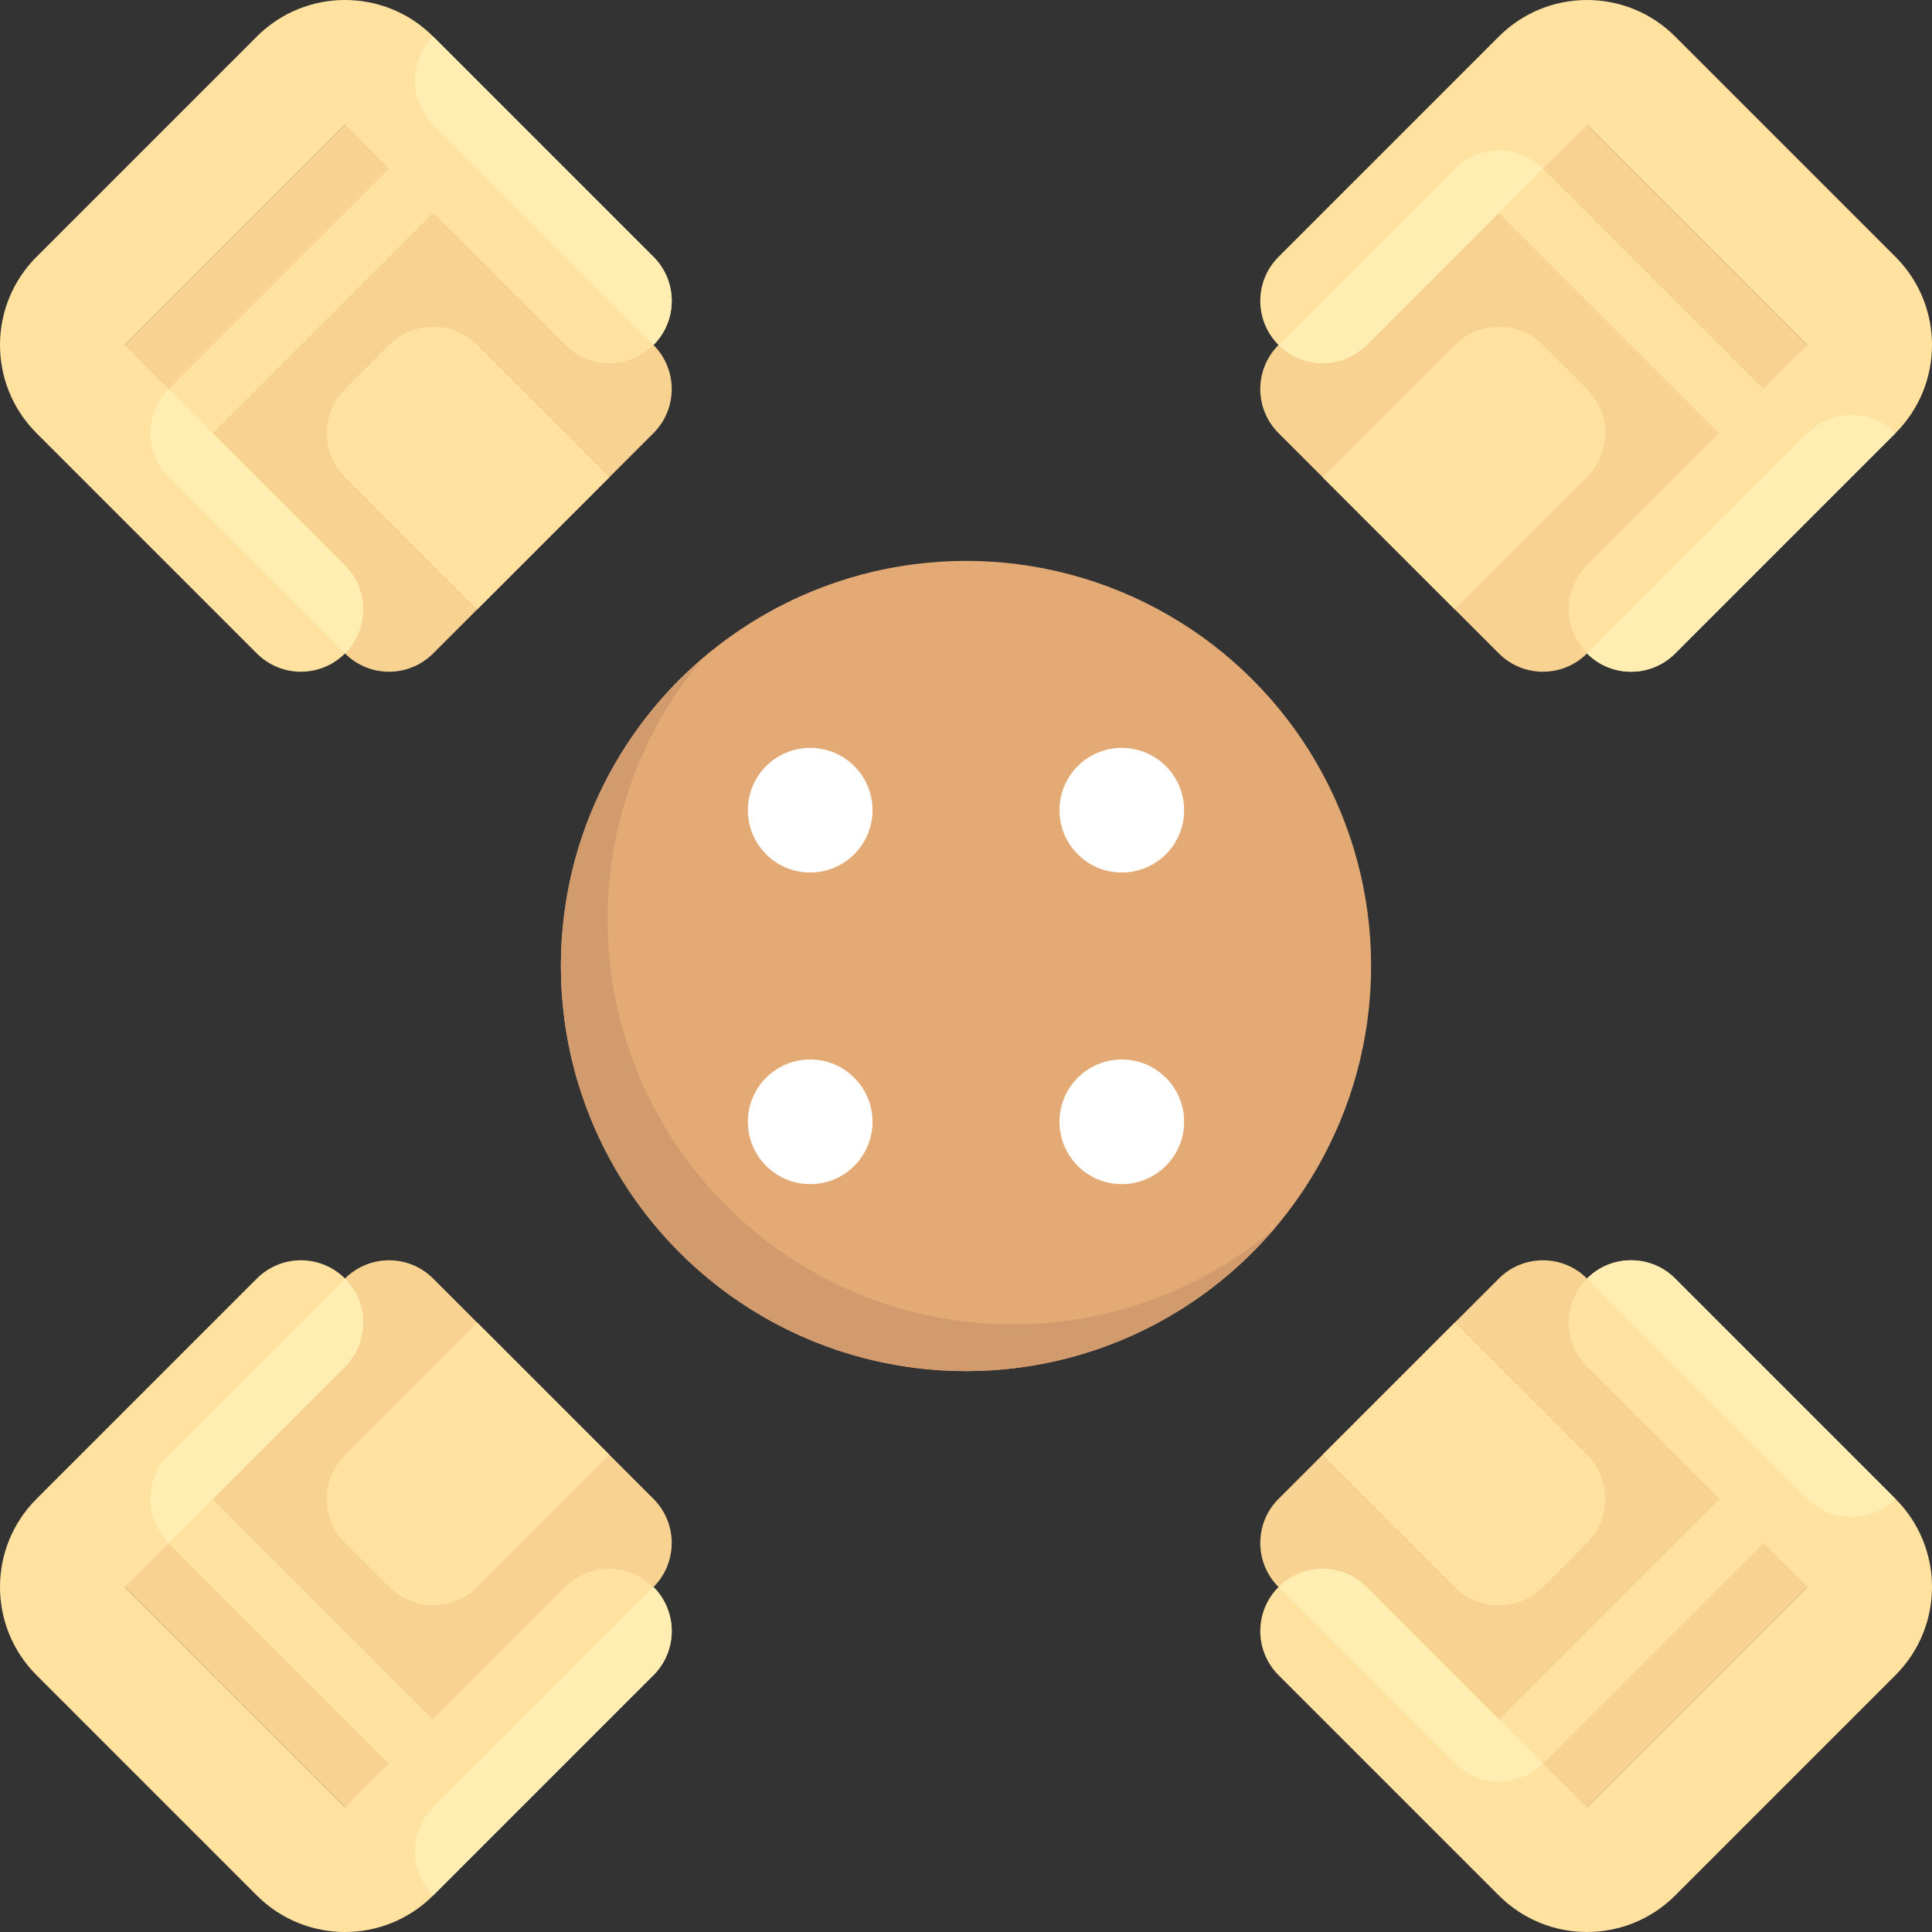<!-- icon666.com - MILLIONS vector ICONS FREE --><svg version="1.1" id="Capa_1" xmlns="http://www.w3.org/2000/svg" xmlns:xlink="http://www.w3.org/1999/xlink" x="0px" y="0px" viewBox="0 0 512 512" style="enable-background:new 0 0 512 512;" xml:space="preserve"><rect x="0" y="0" width="512" height="512" fill="#333333" stroke="none"/><circle style="fill:#E3AA75;" cx="256" cy="256" r="107.36"></circle><g><circle style="fill:#FFFFFF;" cx="214.71" cy="214.71" r="16.516"></circle><circle style="fill:#FFFFFF;" cx="297.29" cy="297.29" r="16.516"></circle><circle style="fill:#FFFFFF;" cx="297.29" cy="214.71" r="16.516"></circle><circle style="fill:#FFFFFF;" cx="214.71" cy="297.29" r="16.516"></circle></g><path style="fill:#F7D291;" d="M397.217,173.176l-58.393-58.393c-6.45-6.45-6.45-16.907,0-23.357l70.072-70.072l81.751,81.751 l-70.072,70.072C414.124,179.626,403.667,179.626,397.217,173.176z"></path><g><path style="fill:#FFE1A0;" d="M502.325,68.068L443.932,9.675c-12.9-12.9-33.815-12.9-46.715,0l-58.393,58.393 c-6.45,6.45-6.45,16.907,0,23.357l0,0c6.45,6.45,16.907,6.45,23.357,0l58.393-58.393l58.393,58.393l-58.393,58.393 c-6.45,6.45-6.45,16.907,0,23.357l0,0c6.45,6.45,16.907,6.45,23.357,0l58.393-58.393 C515.225,101.883,515.225,80.968,502.325,68.068z"></path><rect x="390.955" y="71.486" transform="matrix(-0.707 -0.707 0.707 -0.707 681.5 441.774)" style="fill:#FFE1A0;" width="82.579" height="16.516"></rect></g><g><path style="fill:#FFEDB1;" d="M338.824,91.426L338.824,91.426c6.45,6.45,16.907,6.45,23.357,0l46.715-46.715l0,0 c-6.45-6.45-16.907-6.45-23.357,0L338.824,91.426z"></path><path style="fill:#FFEDB1;" d="M420.574,173.176L420.574,173.176c6.45,6.45,16.907,6.45,23.357,0l58.393-58.393l0,0 c-6.45-6.45-16.907-6.45-23.357,0L420.574,173.176z"></path></g><path style="fill:#FFE1A0;" d="M385.538,161.498l-35.036-35.036l35.036-35.036c6.45-6.45,16.907-6.45,23.357,0l11.679,11.679 c6.45,6.45,6.45,16.907,0,23.357L385.538,161.498z"></path><path style="fill:#F7D291;" d="M173.176,397.217l-58.393-58.393c-6.45-6.45-16.907-6.45-23.357,0l-70.072,70.072l81.751,81.751 l70.072-70.072C179.626,414.124,179.626,403.667,173.176,397.217z"></path><g><path style="fill:#FFE1A0;" d="M68.068,502.325L9.675,443.932c-12.9-12.9-12.9-33.815,0-46.715l58.393-58.393 c6.45-6.45,16.907-6.45,23.357,0l0,0c6.45,6.45,6.45,16.907,0,23.357l-58.393,58.393l58.393,58.393l58.393-58.393 c6.45-6.45,16.907-6.45,23.357,0l0,0c6.45,6.45,6.45,16.907,0,23.357l-58.393,58.393 C101.883,515.225,80.968,515.225,68.068,502.325z"></path><rect x="38.46" y="423.991" transform="matrix(-0.707 -0.707 0.707 -0.707 -169.505 794.286)" style="fill:#FFE1A0;" width="82.579" height="16.516"></rect></g><g><path style="fill:#FFEDB1;" d="M91.426,338.824L91.426,338.824c6.45,6.45,6.45,16.907,0,23.357l-46.715,46.715l0,0 c-6.45-6.45-6.45-16.907,0-23.357L91.426,338.824z"></path><path style="fill:#FFEDB1;" d="M173.176,420.574L173.176,420.574c6.45,6.45,6.45,16.907,0,23.357l-58.393,58.393l0,0 c-6.45-6.45-6.45-16.907,0-23.357L173.176,420.574z"></path></g><path style="fill:#FFE1A0;" d="M161.498,385.538l-35.036-35.036l-35.036,35.036c-6.45,6.45-6.45,16.907,0,23.357l11.679,11.679 c6.45,6.45,16.907,6.45,23.357,0L161.498,385.538z"></path><path style="fill:#F7D291;" d="M397.217,338.824l-58.393,58.393c-6.45,6.45-6.45,16.907,0,23.357l70.072,70.072l81.751-81.751 l-70.072-70.072C414.124,332.374,403.667,332.374,397.217,338.824z"></path><g><path style="fill:#FFE1A0;" d="M502.325,443.932l-58.393,58.393c-12.9,12.9-33.815,12.9-46.715,0l-58.393-58.393 c-6.45-6.45-6.45-16.907,0-23.357l0,0c6.45-6.45,16.907-6.45,23.357,0l58.393,58.393l58.393-58.393l-58.393-58.393 c-6.45-6.45-6.45-16.907,0-23.357l0,0c6.45-6.45,16.907-6.45,23.357,0l58.393,58.393 C515.225,410.117,515.225,431.032,502.325,443.932z"></path><rect x="390.954" y="423.998" transform="matrix(-0.707 0.707 -0.707 -0.707 1043.537 432.264)" style="fill:#FFE1A0;" width="82.579" height="16.516"></rect></g><g><path style="fill:#FFEDB1;" d="M338.824,420.574L338.824,420.574c6.45-6.45,16.907-6.45,23.357,0l46.715,46.715l0,0 c-6.45,6.45-16.907,6.45-23.357,0L338.824,420.574z"></path><path style="fill:#FFEDB1;" d="M420.574,338.824L420.574,338.824c6.45-6.45,16.907-6.45,23.357,0l58.393,58.393l0,0 c-6.45,6.45-16.907,6.45-23.357,0L420.574,338.824z"></path></g><path style="fill:#FFE1A0;" d="M385.538,350.502l-35.036,35.036l35.036,35.036c6.45,6.45,16.907,6.45,23.357,0l11.679-11.679 c6.45-6.45,6.45-16.907,0-23.357L385.538,350.502z"></path><path style="fill:#F7D291;" d="M173.176,114.783l-58.393,58.393c-6.45,6.45-16.907,6.45-23.357,0l-70.072-70.072l81.751-81.751 l70.072,70.072C179.626,97.876,179.626,108.333,173.176,114.783z"></path><g><path style="fill:#FFE1A0;" d="M68.068,9.675L9.675,68.068c-12.9,12.9-12.9,33.815,0,46.715l58.393,58.393 c6.45,6.45,16.907,6.45,23.357,0l0,0c6.45-6.45,6.45-16.907,0-23.357L33.032,91.426l58.393-58.393l58.393,58.393 c6.45,6.45,16.907,6.45,23.357,0l0,0c6.45-6.45,6.45-16.907,0-23.357L114.783,9.675C101.883-3.225,80.968-3.225,68.068,9.675z"></path><rect x="38.459" y="71.493" transform="matrix(-0.707 0.707 -0.707 -0.707 192.532 79.752)" style="fill:#FFE1A0;" width="82.579" height="16.516"></rect></g><g><path style="fill:#FFEDB1;" d="M91.426,173.176L91.426,173.176c6.45-6.45,6.45-16.907,0-23.357l-46.715-46.715l0,0 c-6.45,6.45-6.45,16.907,0,23.357L91.426,173.176z"></path><path style="fill:#FFEDB1;" d="M173.176,91.426L173.176,91.426c6.45-6.45,6.45-16.907,0-23.357L114.783,9.675l0,0 c-6.45,6.45-6.45,16.907,0,23.357L173.176,91.426z"></path></g><path style="fill:#FFE1A0;" d="M161.498,126.462l-35.036,35.036l-35.036-35.036c-6.45-6.45-6.45-16.907,0-23.357l11.679-11.679 c6.45-6.45,16.907-6.45,23.357,0L161.498,126.462z"></path><path style="fill:#D29B6E;" d="M268.387,350.968c-59.29,0-107.355-48.065-107.355-107.355c0-26.491,9.585-50.737,25.489-69.46 c-23.182,19.692-37.876,49.048-37.876,81.847c0,59.29,48.065,107.355,107.355,107.355c32.799,0,62.17-14.72,81.862-37.902 C319.139,341.357,294.878,350.968,268.387,350.968z"></path></svg>